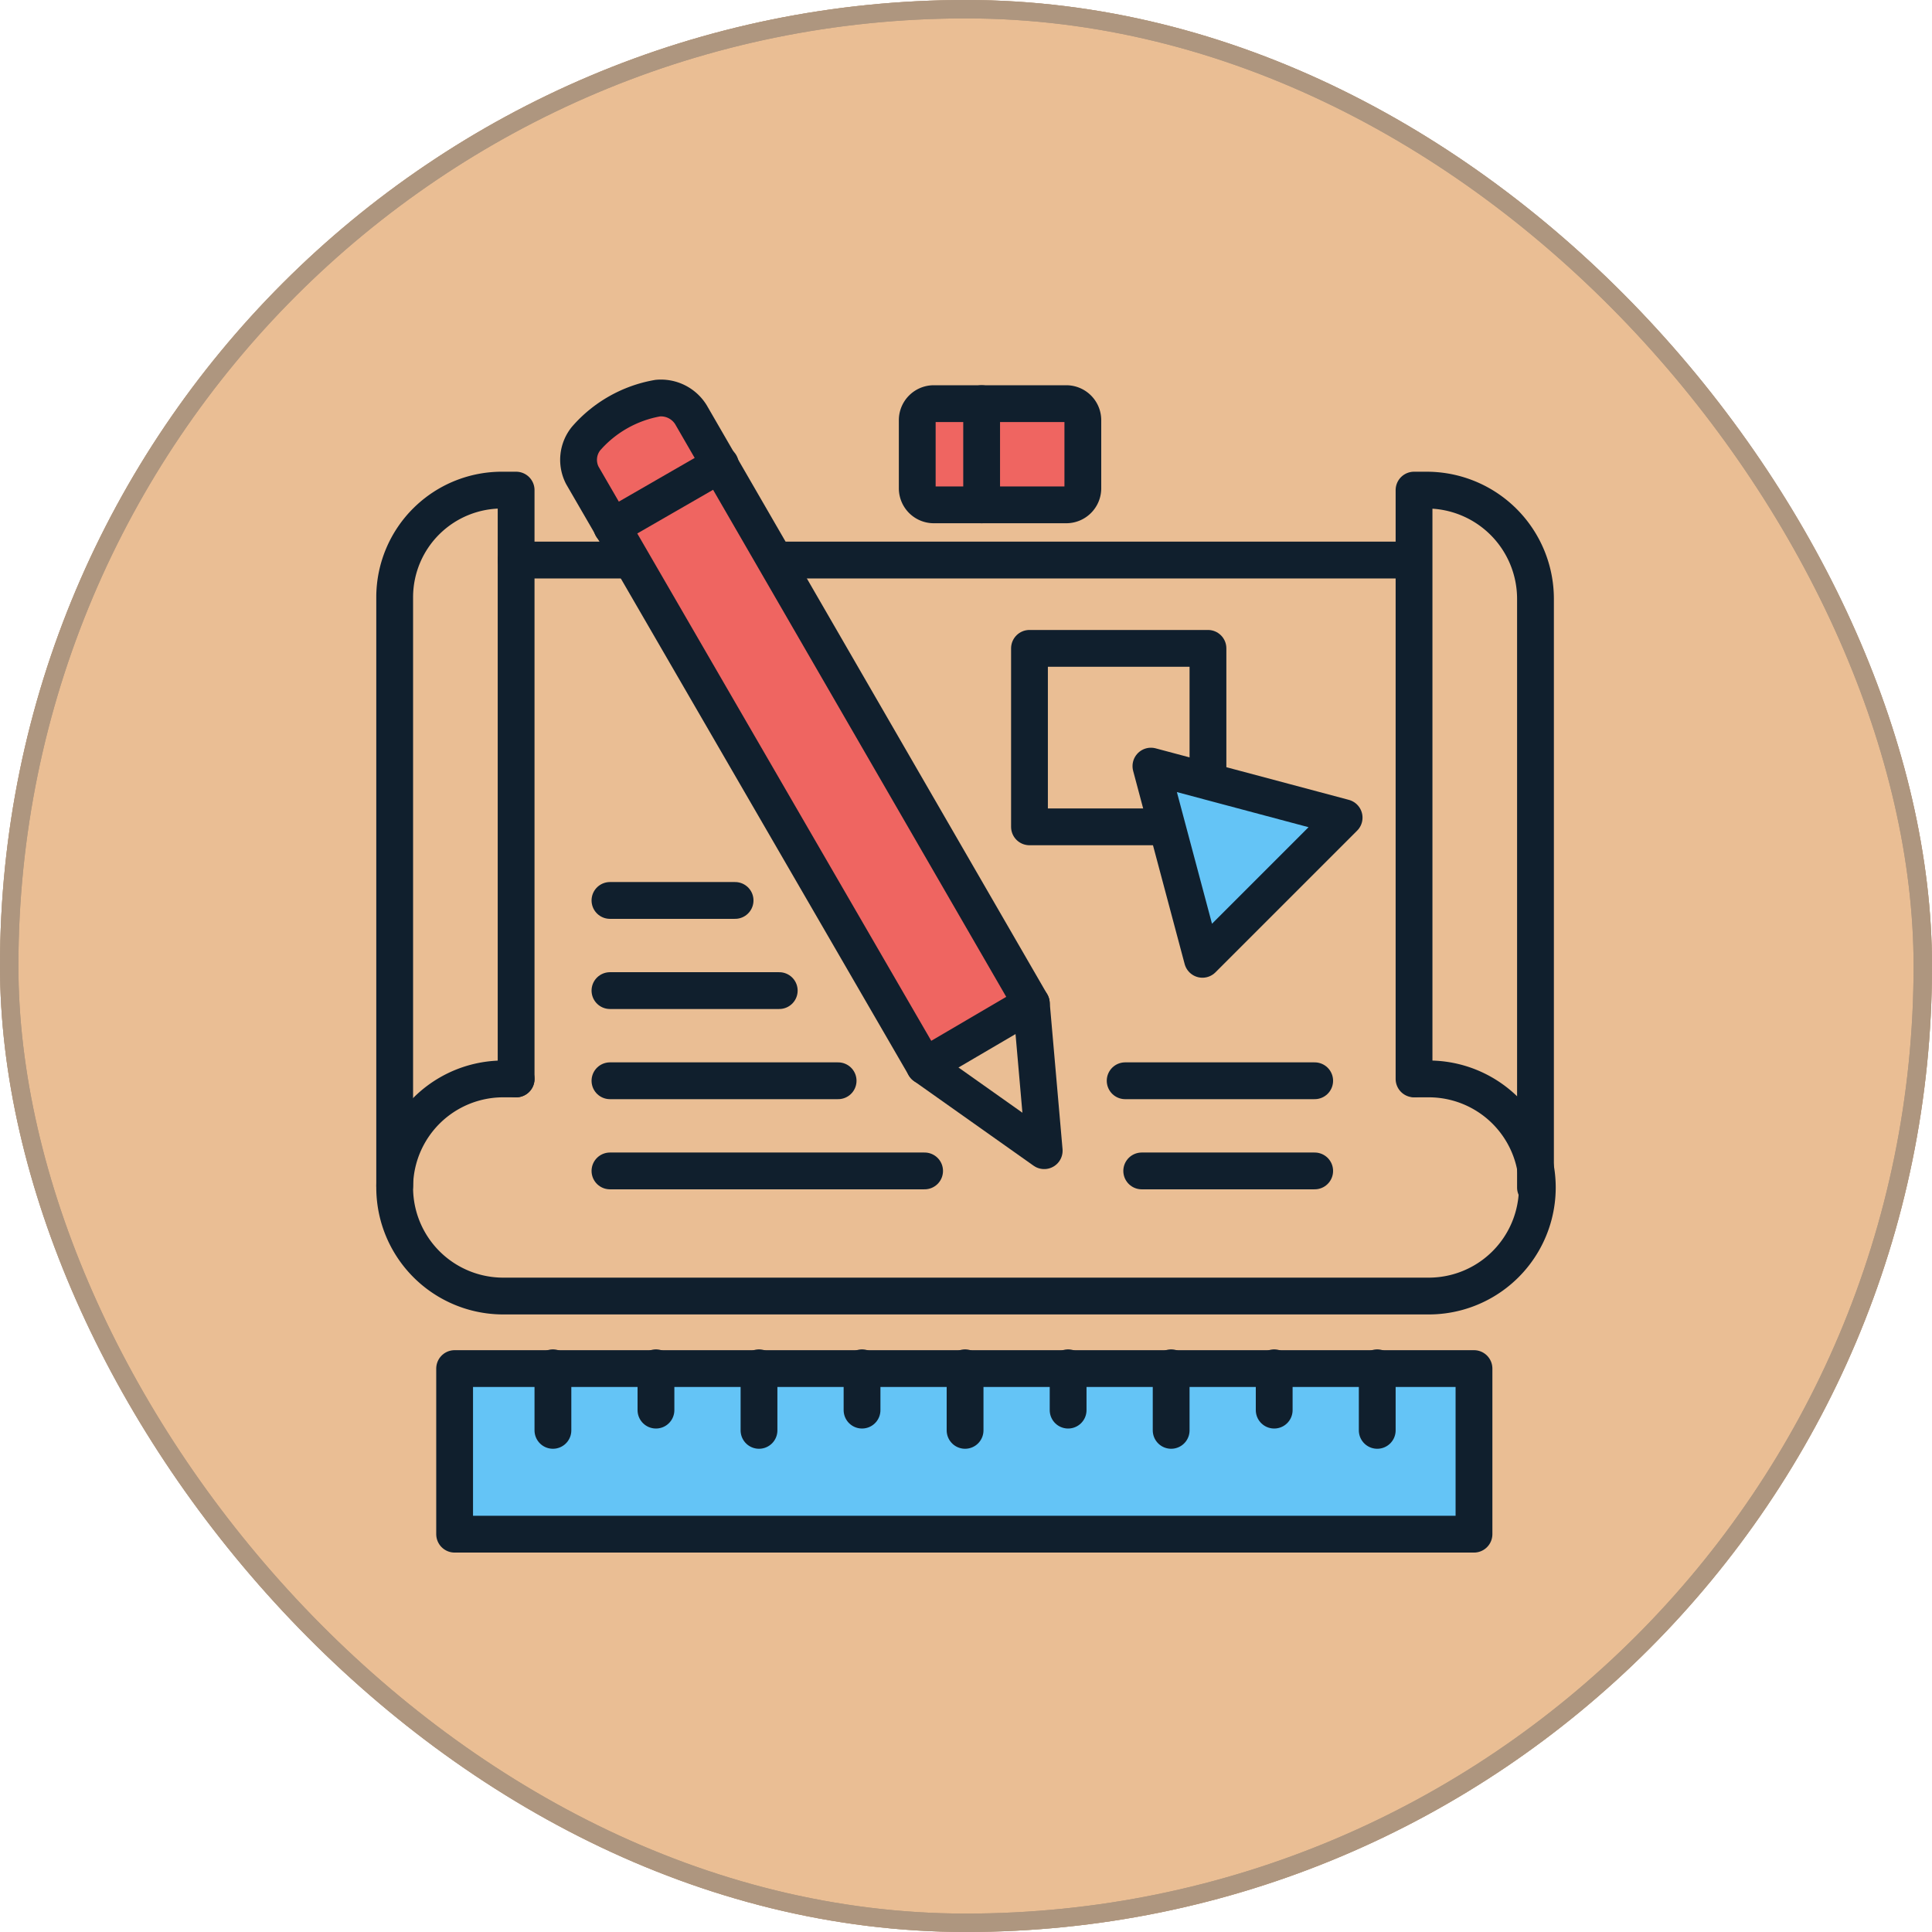 <svg xmlns="http://www.w3.org/2000/svg" width="105" height="105" viewBox="0 0 105 105">
  <g id="Grupo_1212463" data-name="Grupo 1212463" transform="translate(-1168 -18803.207)">
    <g id="Grupo_1198272" data-name="Grupo 1198272" transform="translate(1168 18803.207)">
      <g id="Grupo_1098742" data-name="Grupo 1098742" transform="translate(0)">
        <g id="Rectángulo_400898" data-name="Rectángulo 400898" transform="translate(0.001 0)" fill="#eabe94" stroke="#ae967f" stroke-width="1">
          <rect width="104.999" height="104.999" rx="52.5" stroke="none"/>
          <rect x="0.5" y="0.5" width="103.999" height="103.999" rx="52" fill="none"/>
        </g>
        <g id="Rectángulo_400907" data-name="Rectángulo 400907" transform="translate(0 0)" fill="none" stroke="#ae967f" stroke-width="1">
          <rect width="104.999" height="104.999" rx="52.5" stroke="none"/>
          <rect x="0.5" y="0.5" width="103.999" height="103.999" rx="52" fill="none"/>
        </g>
      </g>
    </g>
    <g id="engineering_10236318" transform="translate(1187.45 18822.744)">
      <g id="Grupo_1212457" data-name="Grupo 1212457">
        <g id="Grupo_1212454" data-name="Grupo 1212454">
          <path id="Trazado_900721" data-name="Trazado 900721" d="M57.4,39.1V7.1h.7A5.911,5.911,0,0,1,64,13V45" fill="none" stroke="#101f2d" stroke-linecap="round" stroke-linejoin="round" stroke-miterlimit="10" stroke-width="2"/>
          <path id="Trazado_900722" data-name="Trazado 900722" d="M8.6,39.1H7.9a5.9,5.9,0,0,0,0,11.8H58.2a5.9,5.9,0,0,0,0-11.8h-.7" fill="none" stroke="#101f2d" stroke-linecap="round" stroke-linejoin="round" stroke-miterlimit="10" stroke-width="2"/>
          <path id="Trazado_900723" data-name="Trazado 900723" d="M8.6,39.1V7.1H7.9A5.826,5.826,0,0,0,2,12.9v32" fill="none" stroke="#101f2d" stroke-linecap="round" stroke-linejoin="round" stroke-miterlimit="10" stroke-width="2"/>
          <path id="Trazado_900724" data-name="Trazado 900724" d="M8.6,10.9H57" fill="none" stroke="#101f2d" stroke-linecap="round" stroke-linejoin="round" stroke-miterlimit="10" stroke-width="2"/>
        </g>
        <g id="Grupo_1212456" data-name="Grupo 1212456">
          <path id="Trazado_900725" data-name="Trazado 900725" d="M28.5,31.6h9V87h-9Z" transform="translate(-26.342 92.342) rotate(-90)" fill="#64c4f6" stroke="#101f2d" stroke-linecap="round" stroke-linejoin="round" stroke-miterlimit="10" stroke-width="2"/>
          <g id="Grupo_1212455" data-name="Grupo 1212455">
            <path id="Trazado_900726" data-name="Trazado 900726" d="M10.6,54.8v3.4" fill="none" stroke="#101f2d" stroke-linecap="round" stroke-linejoin="round" stroke-miterlimit="10" stroke-width="2"/>
            <path id="Trazado_900727" data-name="Trazado 900727" d="M16.2,54.8v2.3" fill="none" stroke="#101f2d" stroke-linecap="round" stroke-linejoin="round" stroke-miterlimit="10" stroke-width="2"/>
            <path id="Trazado_900728" data-name="Trazado 900728" d="M21.8,54.8v3.4" fill="none" stroke="#101f2d" stroke-linecap="round" stroke-linejoin="round" stroke-miterlimit="10" stroke-width="2"/>
            <path id="Trazado_900729" data-name="Trazado 900729" d="M27.4,54.8v2.3" fill="none" stroke="#101f2d" stroke-linecap="round" stroke-linejoin="round" stroke-miterlimit="10" stroke-width="2"/>
            <path id="Trazado_900730" data-name="Trazado 900730" d="M33,54.8v3.4" fill="none" stroke="#101f2d" stroke-linecap="round" stroke-linejoin="round" stroke-miterlimit="10" stroke-width="2"/>
            <path id="Trazado_900731" data-name="Trazado 900731" d="M38.6,54.8v2.3" fill="none" stroke="#101f2d" stroke-linecap="round" stroke-linejoin="round" stroke-miterlimit="10" stroke-width="2"/>
            <path id="Trazado_900732" data-name="Trazado 900732" d="M44.2,54.8v3.4" fill="none" stroke="#101f2d" stroke-linecap="round" stroke-linejoin="round" stroke-miterlimit="10" stroke-width="2"/>
            <path id="Trazado_900733" data-name="Trazado 900733" d="M49.8,54.8v2.3" fill="none" stroke="#101f2d" stroke-linecap="round" stroke-linejoin="round" stroke-miterlimit="10" stroke-width="2"/>
            <path id="Trazado_900734" data-name="Trazado 900734" d="M55.4,54.8v3.4" fill="none" stroke="#101f2d" stroke-linecap="round" stroke-linejoin="round" stroke-miterlimit="10" stroke-width="2"/>
          </g>
        </g>
      </g>
      <g id="Grupo_1212459" data-name="Grupo 1212459">
        <g id="Grupo_1212458" data-name="Grupo 1212458">
          <path id="Trazado_900735" data-name="Trazado 900735" d="M36.6,35l.7,8-6.5-4.6" fill="none" stroke="#101f2d" stroke-linecap="round" stroke-linejoin="round" stroke-miterlimit="10" stroke-width="2"/>
          <path id="Trazado_900736" data-name="Trazado 900736" d="M30.8,38.4,36.6,35,18.1,3a1.918,1.918,0,0,0-1.8-.9,6.685,6.685,0,0,0-3.9,2.2,1.84,1.84,0,0,0-.2,2Z" fill="#ef6561" stroke="#101f2d" stroke-linecap="round" stroke-linejoin="round" stroke-miterlimit="10" stroke-width="2"/>
          <path id="Trazado_900737" data-name="Trazado 900737" d="M19.7,5.7,13.8,9.1" fill="none" stroke="#101f2d" stroke-linecap="round" stroke-linejoin="round" stroke-miterlimit="10" stroke-width="2"/>
        </g>
      </g>
      <g id="Grupo_1212462" data-name="Grupo 1212462">
        <g id="Grupo_1212460" data-name="Grupo 1212460">
          <path id="Trazado_900738" data-name="Trazado 900738" d="M38.5,7.9H31.3a.9.9,0,0,1-.9-.9V3.3a.9.9,0,0,1,.9-.9h7.2a.9.9,0,0,1,.9.9V7A.9.9,0,0,1,38.5,7.9Z" fill="#ef6561" stroke="#101f2d" stroke-linecap="round" stroke-linejoin="round" stroke-miterlimit="10" stroke-width="2"/>
          <path id="Trazado_900739" data-name="Trazado 900739" d="M33.9,2.4V7.9" fill="none" stroke="#101f2d" stroke-linecap="round" stroke-linejoin="round" stroke-miterlimit="10" stroke-width="2"/>
        </g>
        <g id="Grupo_1212461" data-name="Grupo 1212461">
          <path id="Trazado_900740" data-name="Trazado 900740" d="M36.5,15.7h9.7v9.7H36.5Z" fill="none" stroke="#101f2d" stroke-linecap="round" stroke-linejoin="round" stroke-miterlimit="10" stroke-width="2"/>
          <path id="Trazado_900741" data-name="Trazado 900741" d="M43.1,22.1l2.8,10.5,7.7-7.7Z" fill="#64c4f6" stroke="#101f2d" stroke-linecap="round" stroke-linejoin="round" stroke-miterlimit="10" stroke-width="2"/>
        </g>
        <path id="Trazado_900742" data-name="Trazado 900742" d="M13.7,29.4h6.8" fill="none" stroke="#101f2d" stroke-linecap="round" stroke-linejoin="round" stroke-miterlimit="10" stroke-width="2"/>
        <path id="Trazado_900743" data-name="Trazado 900743" d="M13.7,34.3h9.2" fill="none" stroke="#101f2d" stroke-linecap="round" stroke-linejoin="round" stroke-miterlimit="10" stroke-width="2"/>
        <path id="Trazado_900744" data-name="Trazado 900744" d="M41.7,39.2H52" fill="none" stroke="#101f2d" stroke-linecap="round" stroke-linejoin="round" stroke-miterlimit="10" stroke-width="2"/>
        <path id="Trazado_900745" data-name="Trazado 900745" d="M13.7,39.2H26.1" fill="none" stroke="#101f2d" stroke-linecap="round" stroke-linejoin="round" stroke-miterlimit="10" stroke-width="2"/>
        <path id="Trazado_900746" data-name="Trazado 900746" d="M42.6,44.1H52" fill="none" stroke="#101f2d" stroke-linecap="round" stroke-linejoin="round" stroke-miterlimit="10" stroke-width="2"/>
        <path id="Trazado_900747" data-name="Trazado 900747" d="M13.7,44.1H30.8" fill="none" stroke="#101f2d" stroke-linecap="round" stroke-linejoin="round" stroke-miterlimit="10" stroke-width="2"/>
      </g>
    </g>
  </g>
</svg>
